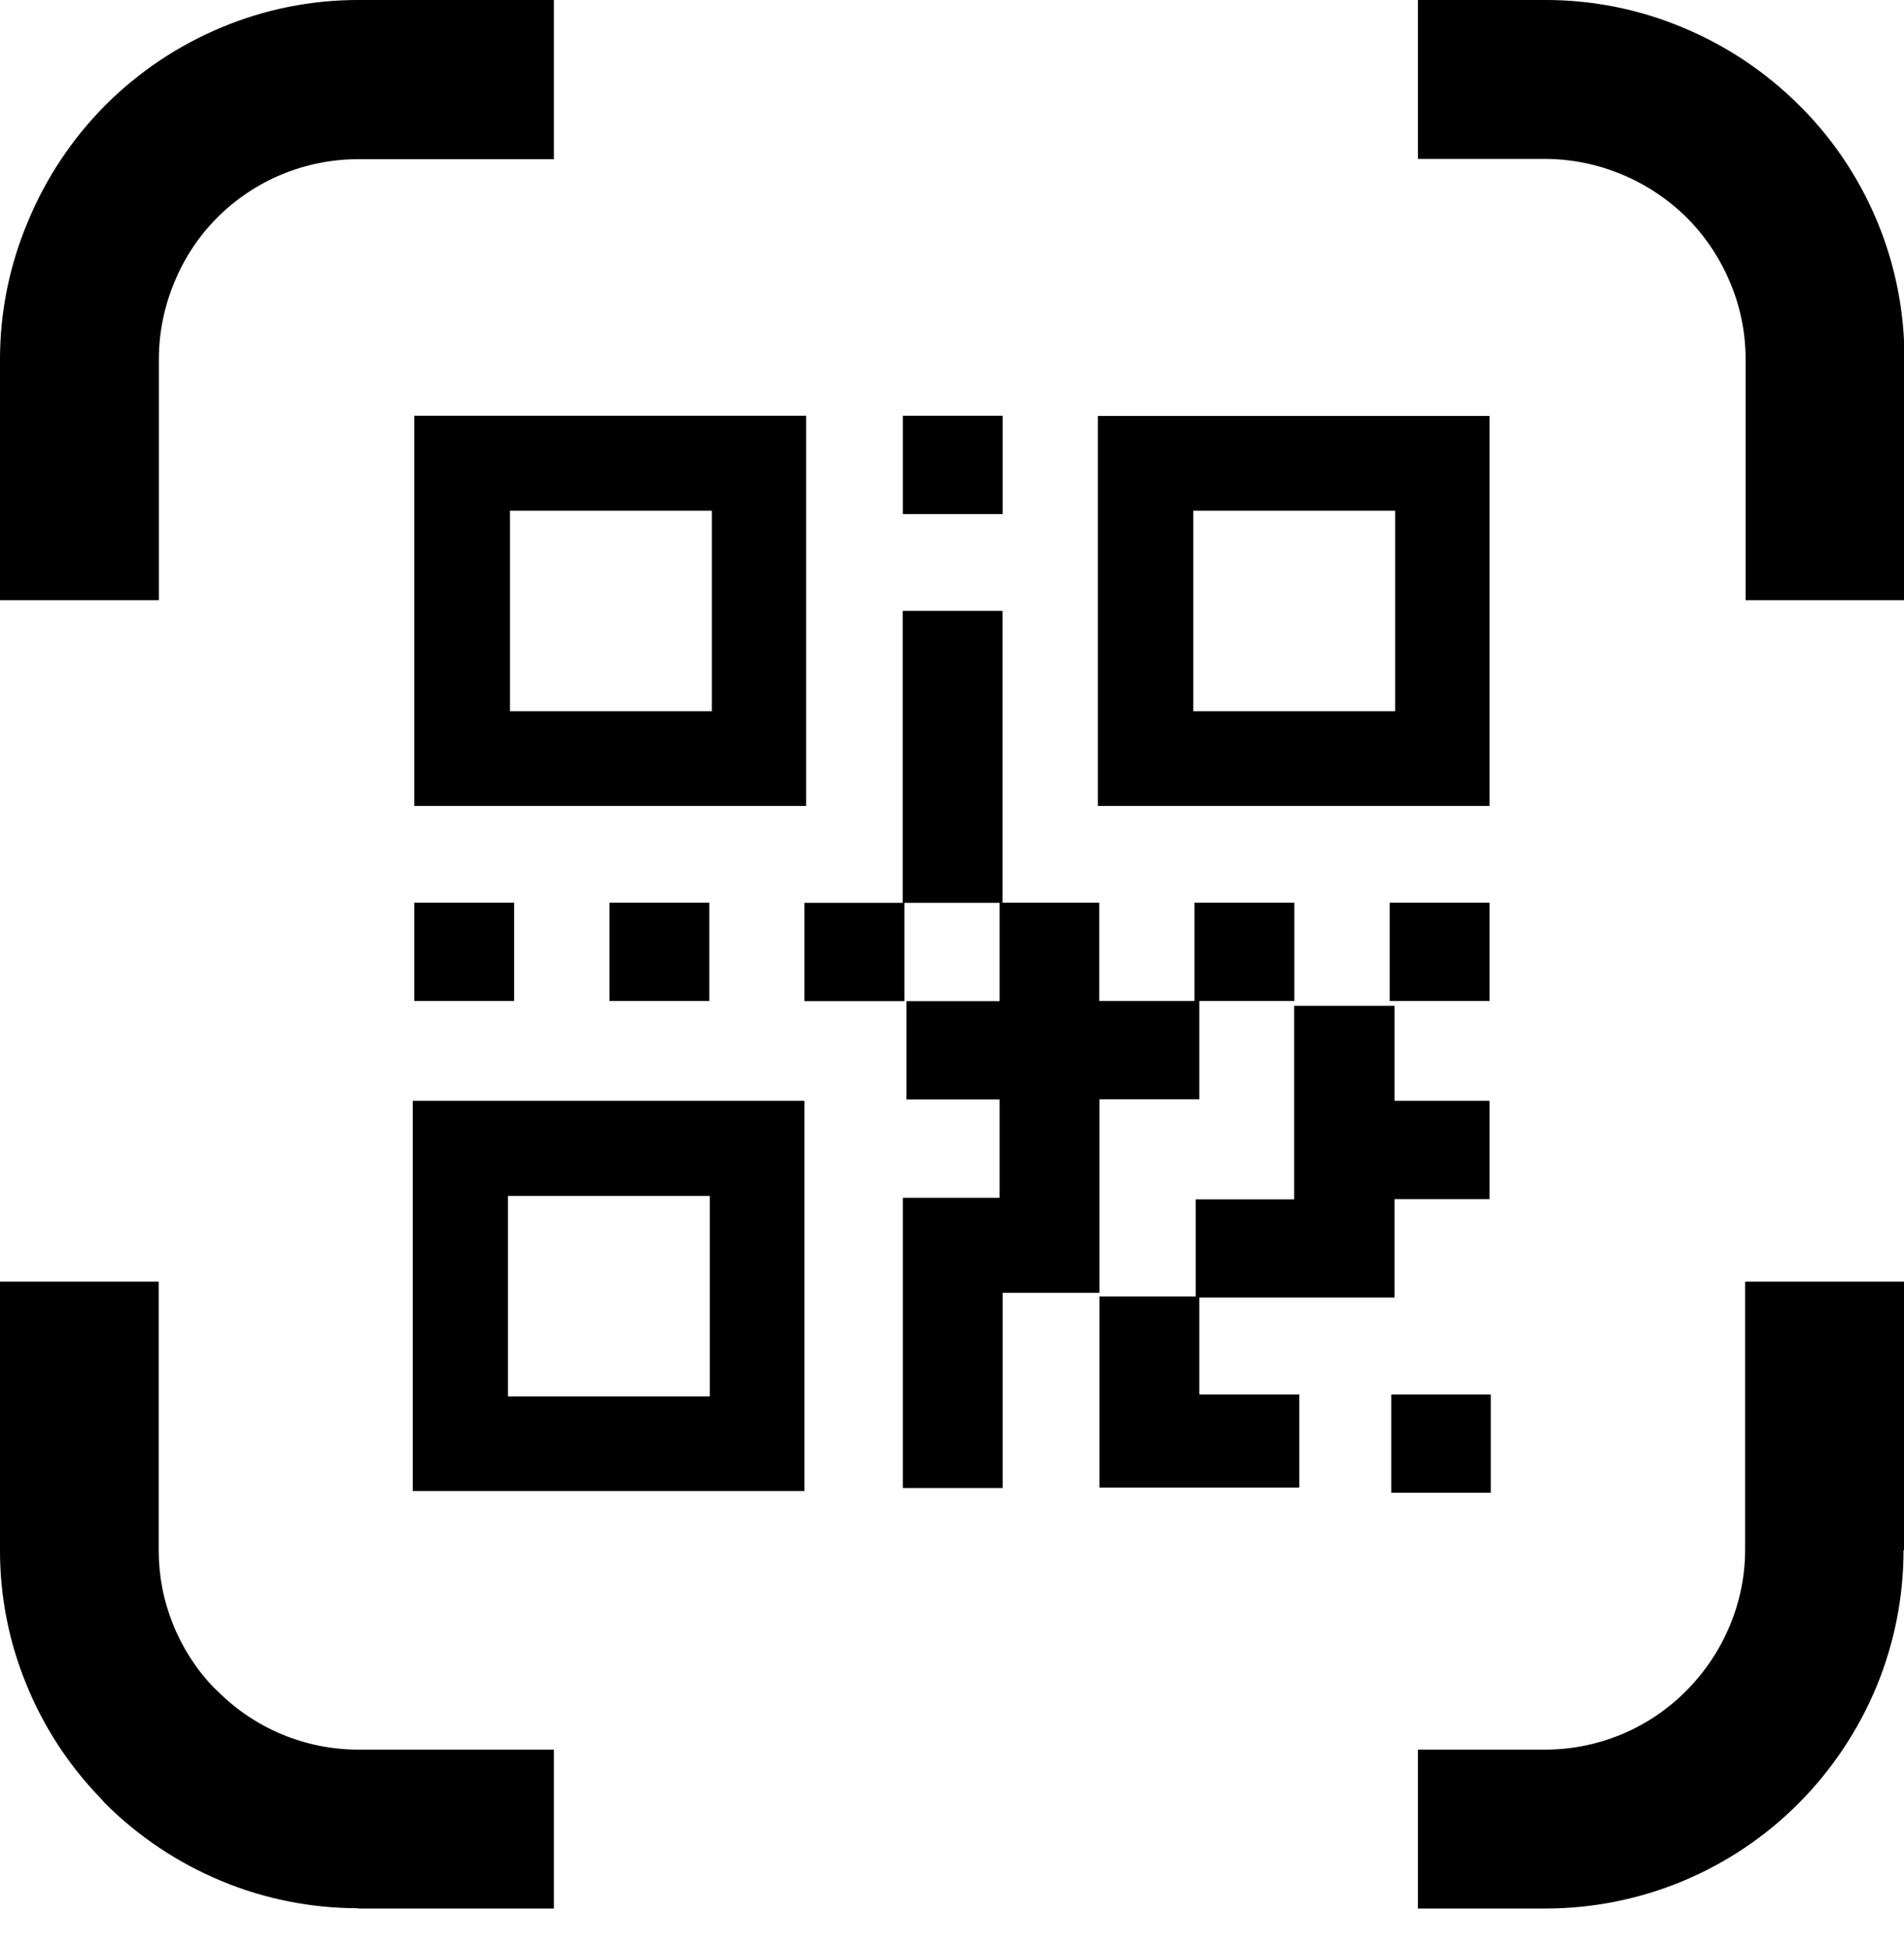 <svg width="45" height="46" viewBox="0 0 45 46" fill="none" xmlns="http://www.w3.org/2000/svg">
<g clip-path="url(#clip0_80_689)">
<path fill-rule="evenodd" clip-rule="evenodd" d="M9.792 9.825H19.052V19.044H9.792V9.825ZM13.091 5.44647e-06H8.467C7.362 -0.001 6.268 0.217 5.248 0.642C4.221 1.068 3.287 1.691 2.499 2.477C1.714 3.265 1.09 4.199 0.664 5.226C0.229 6.252 0.003 7.353 1.04803e-05 8.467V14.182H3.755V8.467C3.758 7.849 3.883 7.238 4.122 6.669C4.356 6.096 4.701 5.576 5.138 5.138C6.022 4.256 7.219 3.761 8.467 3.762H13.091V5.44647e-06ZM36.533 5.44647e-06H33.512V3.755H36.533C37.151 3.759 37.761 3.883 38.331 4.122C38.902 4.359 39.421 4.705 39.862 5.138L39.99 5.27C40.369 5.682 40.674 6.156 40.889 6.672C41.13 7.24 41.254 7.85 41.256 8.467V14.182H45.011V8.467C45.012 6.287 44.167 4.191 42.655 2.621L42.519 2.485C41.731 1.699 40.798 1.076 39.77 0.65C38.745 0.22 37.644 -0.001 36.533 5.44647e-06ZM45 36.632V30.286H41.245V36.632C41.243 37.249 41.118 37.859 40.878 38.427C40.638 38.998 40.289 39.518 39.851 39.957C39.415 40.396 38.897 40.744 38.327 40.982C37.756 41.22 37.144 41.343 36.526 41.344H33.512V45.099H36.533C37.644 45.098 38.744 44.878 39.77 44.451C40.796 44.024 41.728 43.399 42.512 42.611C43.296 41.822 43.919 40.889 44.347 39.862C44.771 38.838 44.989 37.74 44.989 36.632H45ZM8.467 45.099H13.091V41.344H8.467C7.848 41.344 7.236 41.221 6.664 40.983C6.093 40.745 5.574 40.396 5.138 39.957L5.043 39.869C4.631 39.435 4.306 38.927 4.085 38.372C3.863 37.819 3.75 37.228 3.751 36.632V30.286H1.04803e-05V36.632C-0.002 37.71 0.206 38.779 0.613 39.777C1.018 40.785 1.615 41.705 2.371 42.486L2.485 42.614C3.273 43.4 4.209 44.024 5.237 44.45C6.261 44.875 7.359 45.093 8.467 45.092V45.099ZM32.881 32.951H35.234V35.274H32.881V32.951ZM28.345 32.951H30.708V35.153H25.985V30.635H28.26V28.341H30.587V23.768H32.958V26.014H35.204V28.337H32.958V30.661H28.345V32.947V32.951ZM21.338 28.304H23.625V25.981H21.423V23.658H23.625V21.335H21.375V23.658H19.012V21.335H21.335V14.435H23.695V21.331H25.981V23.654H28.231V21.331H30.591V23.654H28.345V25.977H25.985V30.55H23.698V35.164H21.338V28.304ZM32.844 21.331H35.204V23.654H32.844V21.331ZM14.405 21.331H16.765V23.654H14.405V21.331ZM9.792 21.331H12.152V23.654H9.792V21.331ZM21.338 9.825H23.698V12.148H21.338V9.825ZM9.755 26.014H19.012V35.234H9.755V26.014ZM12.005 28.26H16.776V32.998H12.005V28.26ZM25.952 9.829H35.204V19.044H25.948V9.825L25.952 9.829ZM28.202 12.068H32.973V16.806H28.202V12.064V12.068ZM12.053 12.068H16.824V16.806H12.053V12.064V12.068Z" fill="black"/>
</g>
<defs>
<clipPath id="clip0_80_689">
<rect width="45" height="45.099" fill="white"/>
</clipPath>
</defs>
</svg>
